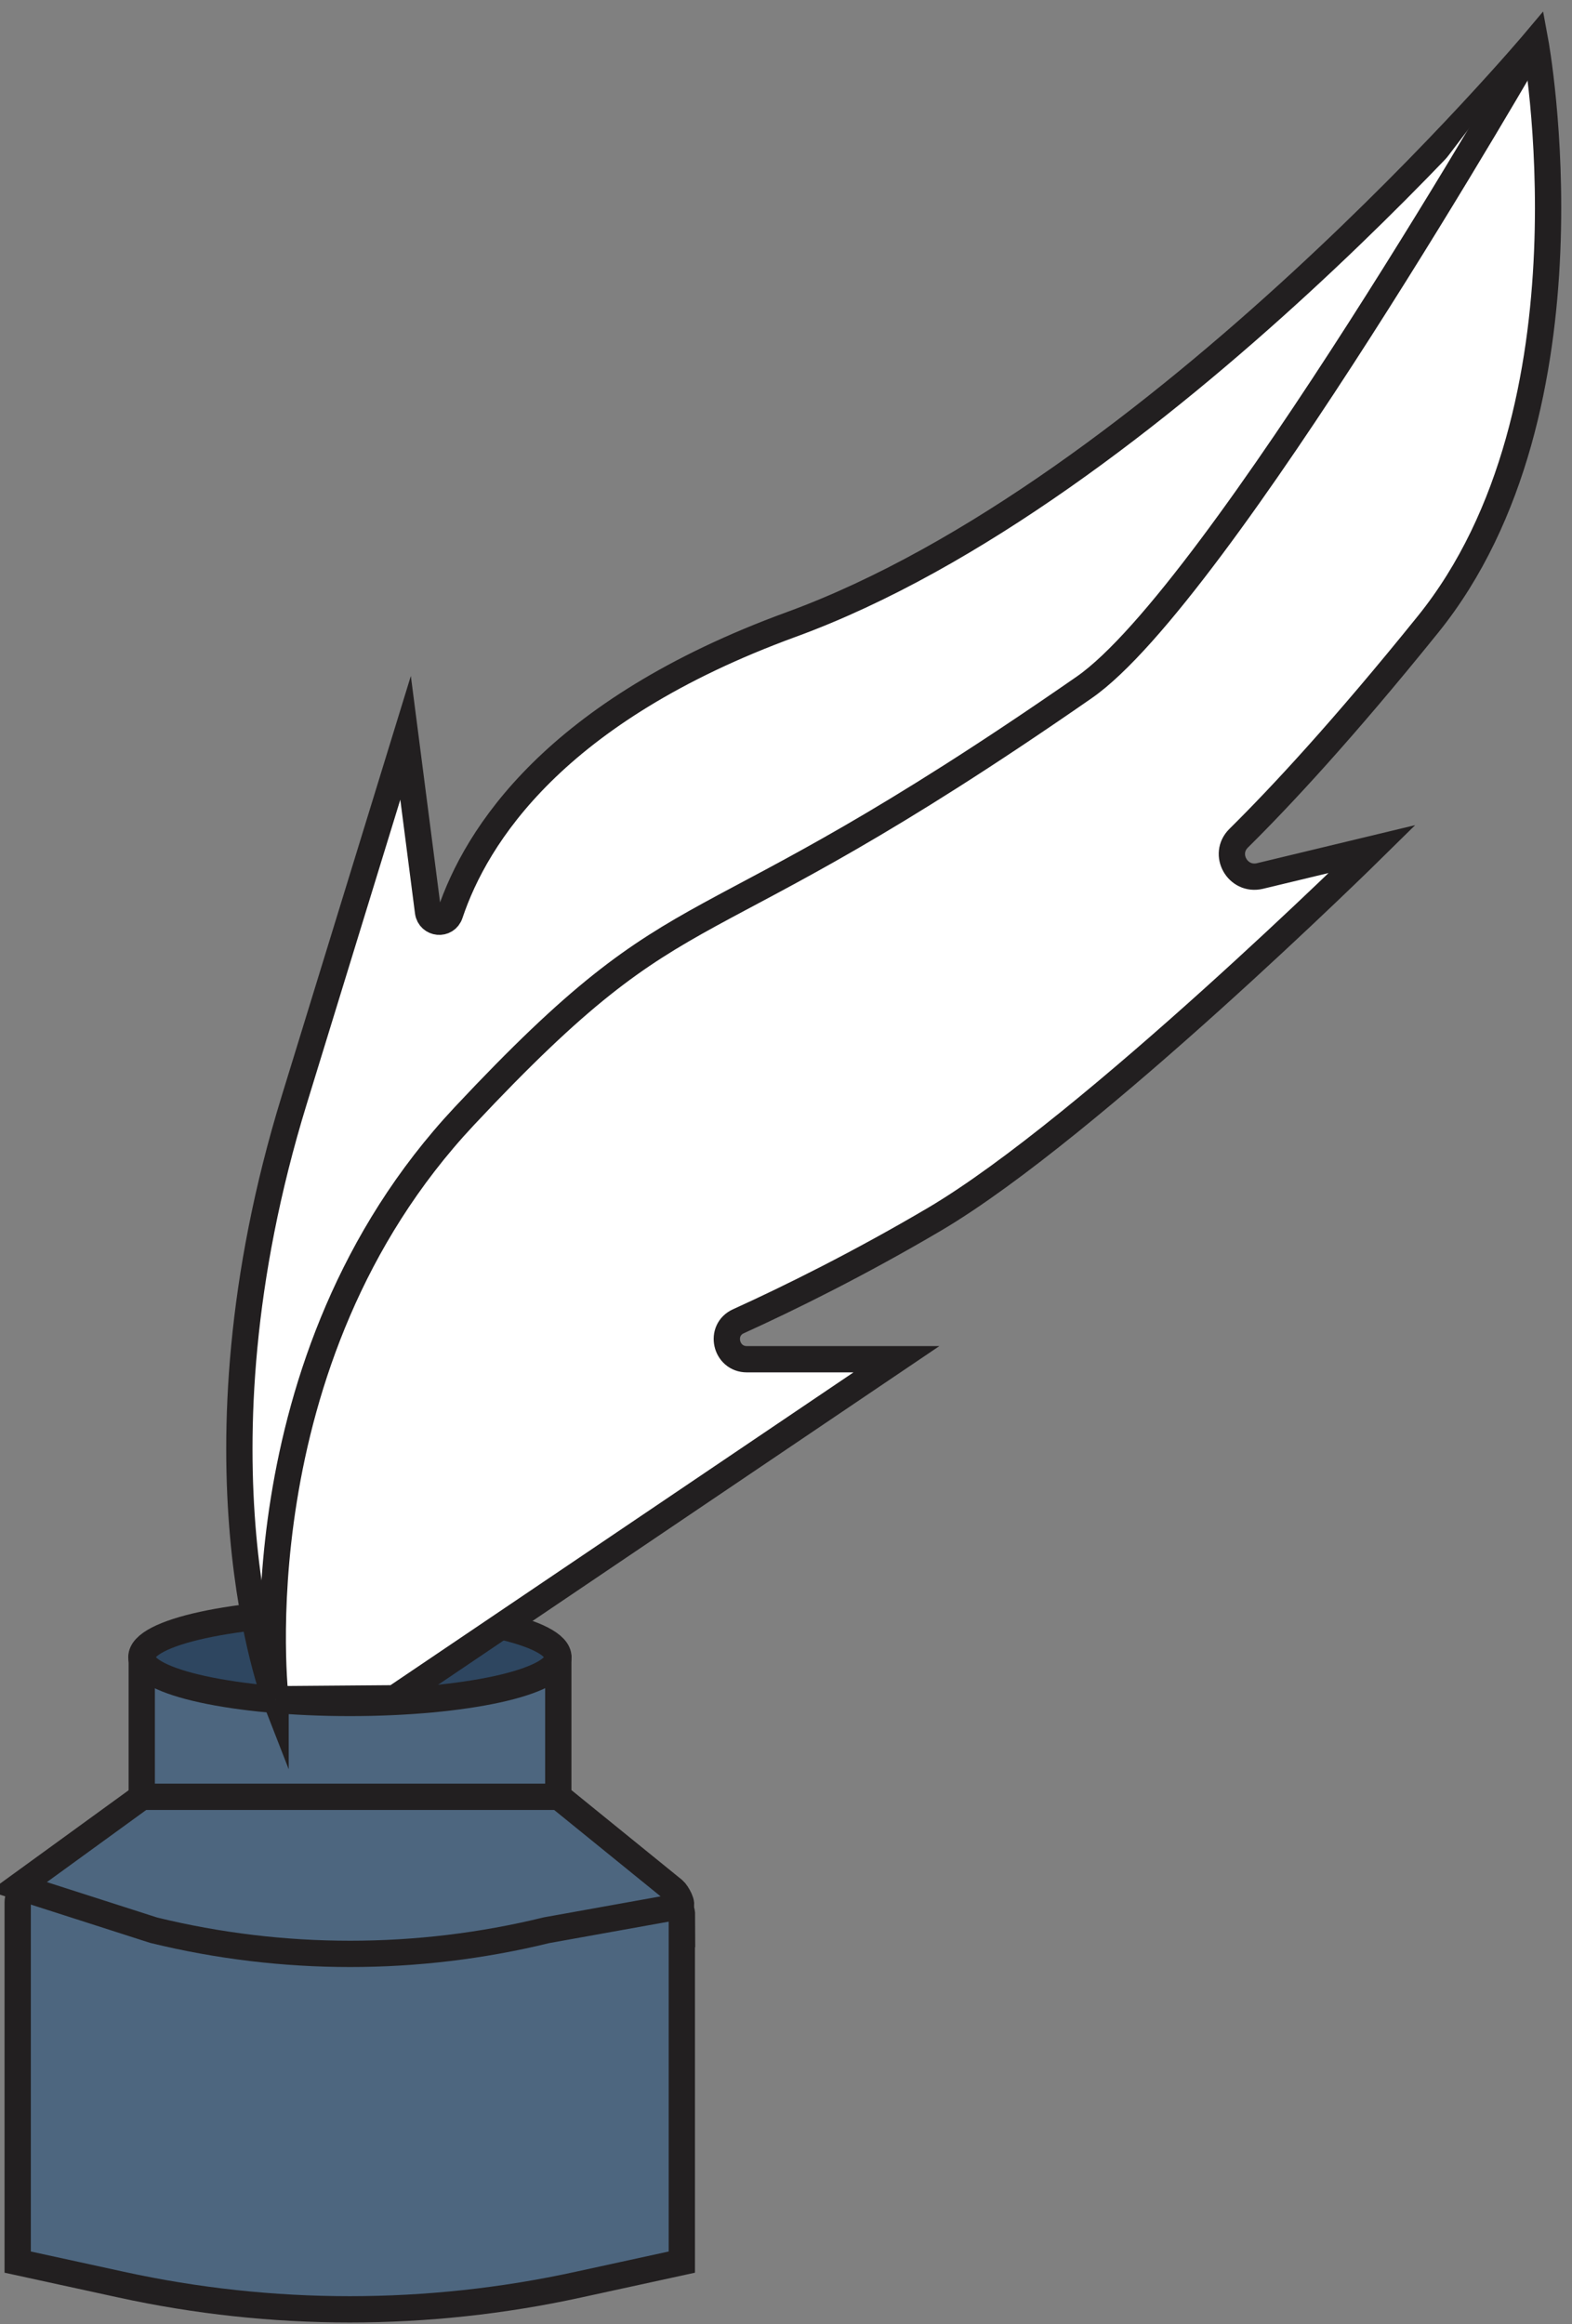 <svg width="90" height="133" viewBox="0 0 90 133" fill="none" xmlns="http://www.w3.org/2000/svg">
<rect x="0" y="0" width="90" height="133" fill="#808080" stroke="none"/>
<path d="M39.05 109.617C39.05 109.029 38.571 108.55 37.983 108.55H19.047L1.917 107.989C1.424 107.975 1.013 108.372 1.013 108.851V129.442L6.924 130.729C15.558 132.617 24.492 132.617 33.126 130.729L39.036 129.442V109.603L39.05 109.617Z" fill="#4D667F" stroke="#221F20" stroke-width="1.505" stroke-miterlimit="10"/>
<path d="M31.963 102.817L20.045 100.778L8.128 102.817L1.041 107.961C1.013 107.961 1.041 108.55 1.041 107.961L8.799 110.451C16.187 112.257 23.904 112.257 31.292 110.451L38.913 109.083C39.16 109.028 38.763 108.317 38.571 108.153L31.976 102.803L31.963 102.817Z" fill="#4D667F"/>
<path d="M1.041 107.961L8.128 102.817L20.045 100.778L31.963 102.817L31.976 102.803L38.571 108.153C38.763 108.317 39.16 109.028 38.913 109.083L31.292 110.451C23.904 112.257 16.187 112.257 8.799 110.451L1.041 107.961ZM1.041 107.961C1.013 107.961 1.041 108.55 1.041 107.961Z" stroke="#221F20" stroke-width="1.505" stroke-miterlimit="10"/>
<path d="M8.115 95.456V102.817H31.963V95.456H20.032H8.115Z" fill="#4D667F" stroke="#221F20" stroke-width="1.505" stroke-miterlimit="10"/>
<path d="M20.032 97.426C26.613 97.426 31.949 96.262 31.949 94.826C31.949 93.391 26.613 92.227 20.032 92.227C13.45 92.227 8.115 93.391 8.115 94.826C8.115 96.262 13.45 97.426 20.032 97.426Z" fill="#2E4660" stroke="#221F20" stroke-width="1.546" stroke-miterlimit="10"/>
<path d="M15.777 97.248C15.777 97.248 10.468 83.662 16.844 62.947L23.22 42.218L24.506 52.179C24.602 52.863 25.546 52.959 25.765 52.288C27.256 47.842 31.744 40.686 45.303 35.733C66.25 28.085 87.895 2.362 87.895 2.362C87.895 2.362 91.767 23.337 81.752 35.733C76.895 41.753 73.31 45.598 70.916 47.965C69.985 48.882 70.861 50.428 72.133 50.127L78.564 48.581C78.564 48.581 62.392 64.52 53.512 69.761C49.216 72.292 45.234 74.262 42.279 75.603C41.157 76.109 41.54 77.778 42.758 77.778H51.323L22.59 97.18L15.777 97.234V97.248Z" fill="white" stroke="#221F20" stroke-width="1.505" stroke-miterlimit="10"/>
<path d="M15.777 97.248C15.777 97.248 13.437 77.888 26.585 63.864C39.734 49.839 39.036 55.326 62.077 39.331C69.725 34.023 87.895 2.362 87.895 2.362" fill="white"/>
<path d="M15.777 97.248C15.777 97.248 13.437 77.888 26.585 63.864C39.734 49.839 39.036 55.326 62.077 39.331C69.725 34.023 87.895 2.362 87.895 2.362" stroke="#221F20" stroke-width="1.505" stroke-miterlimit="10"/>
</svg>
